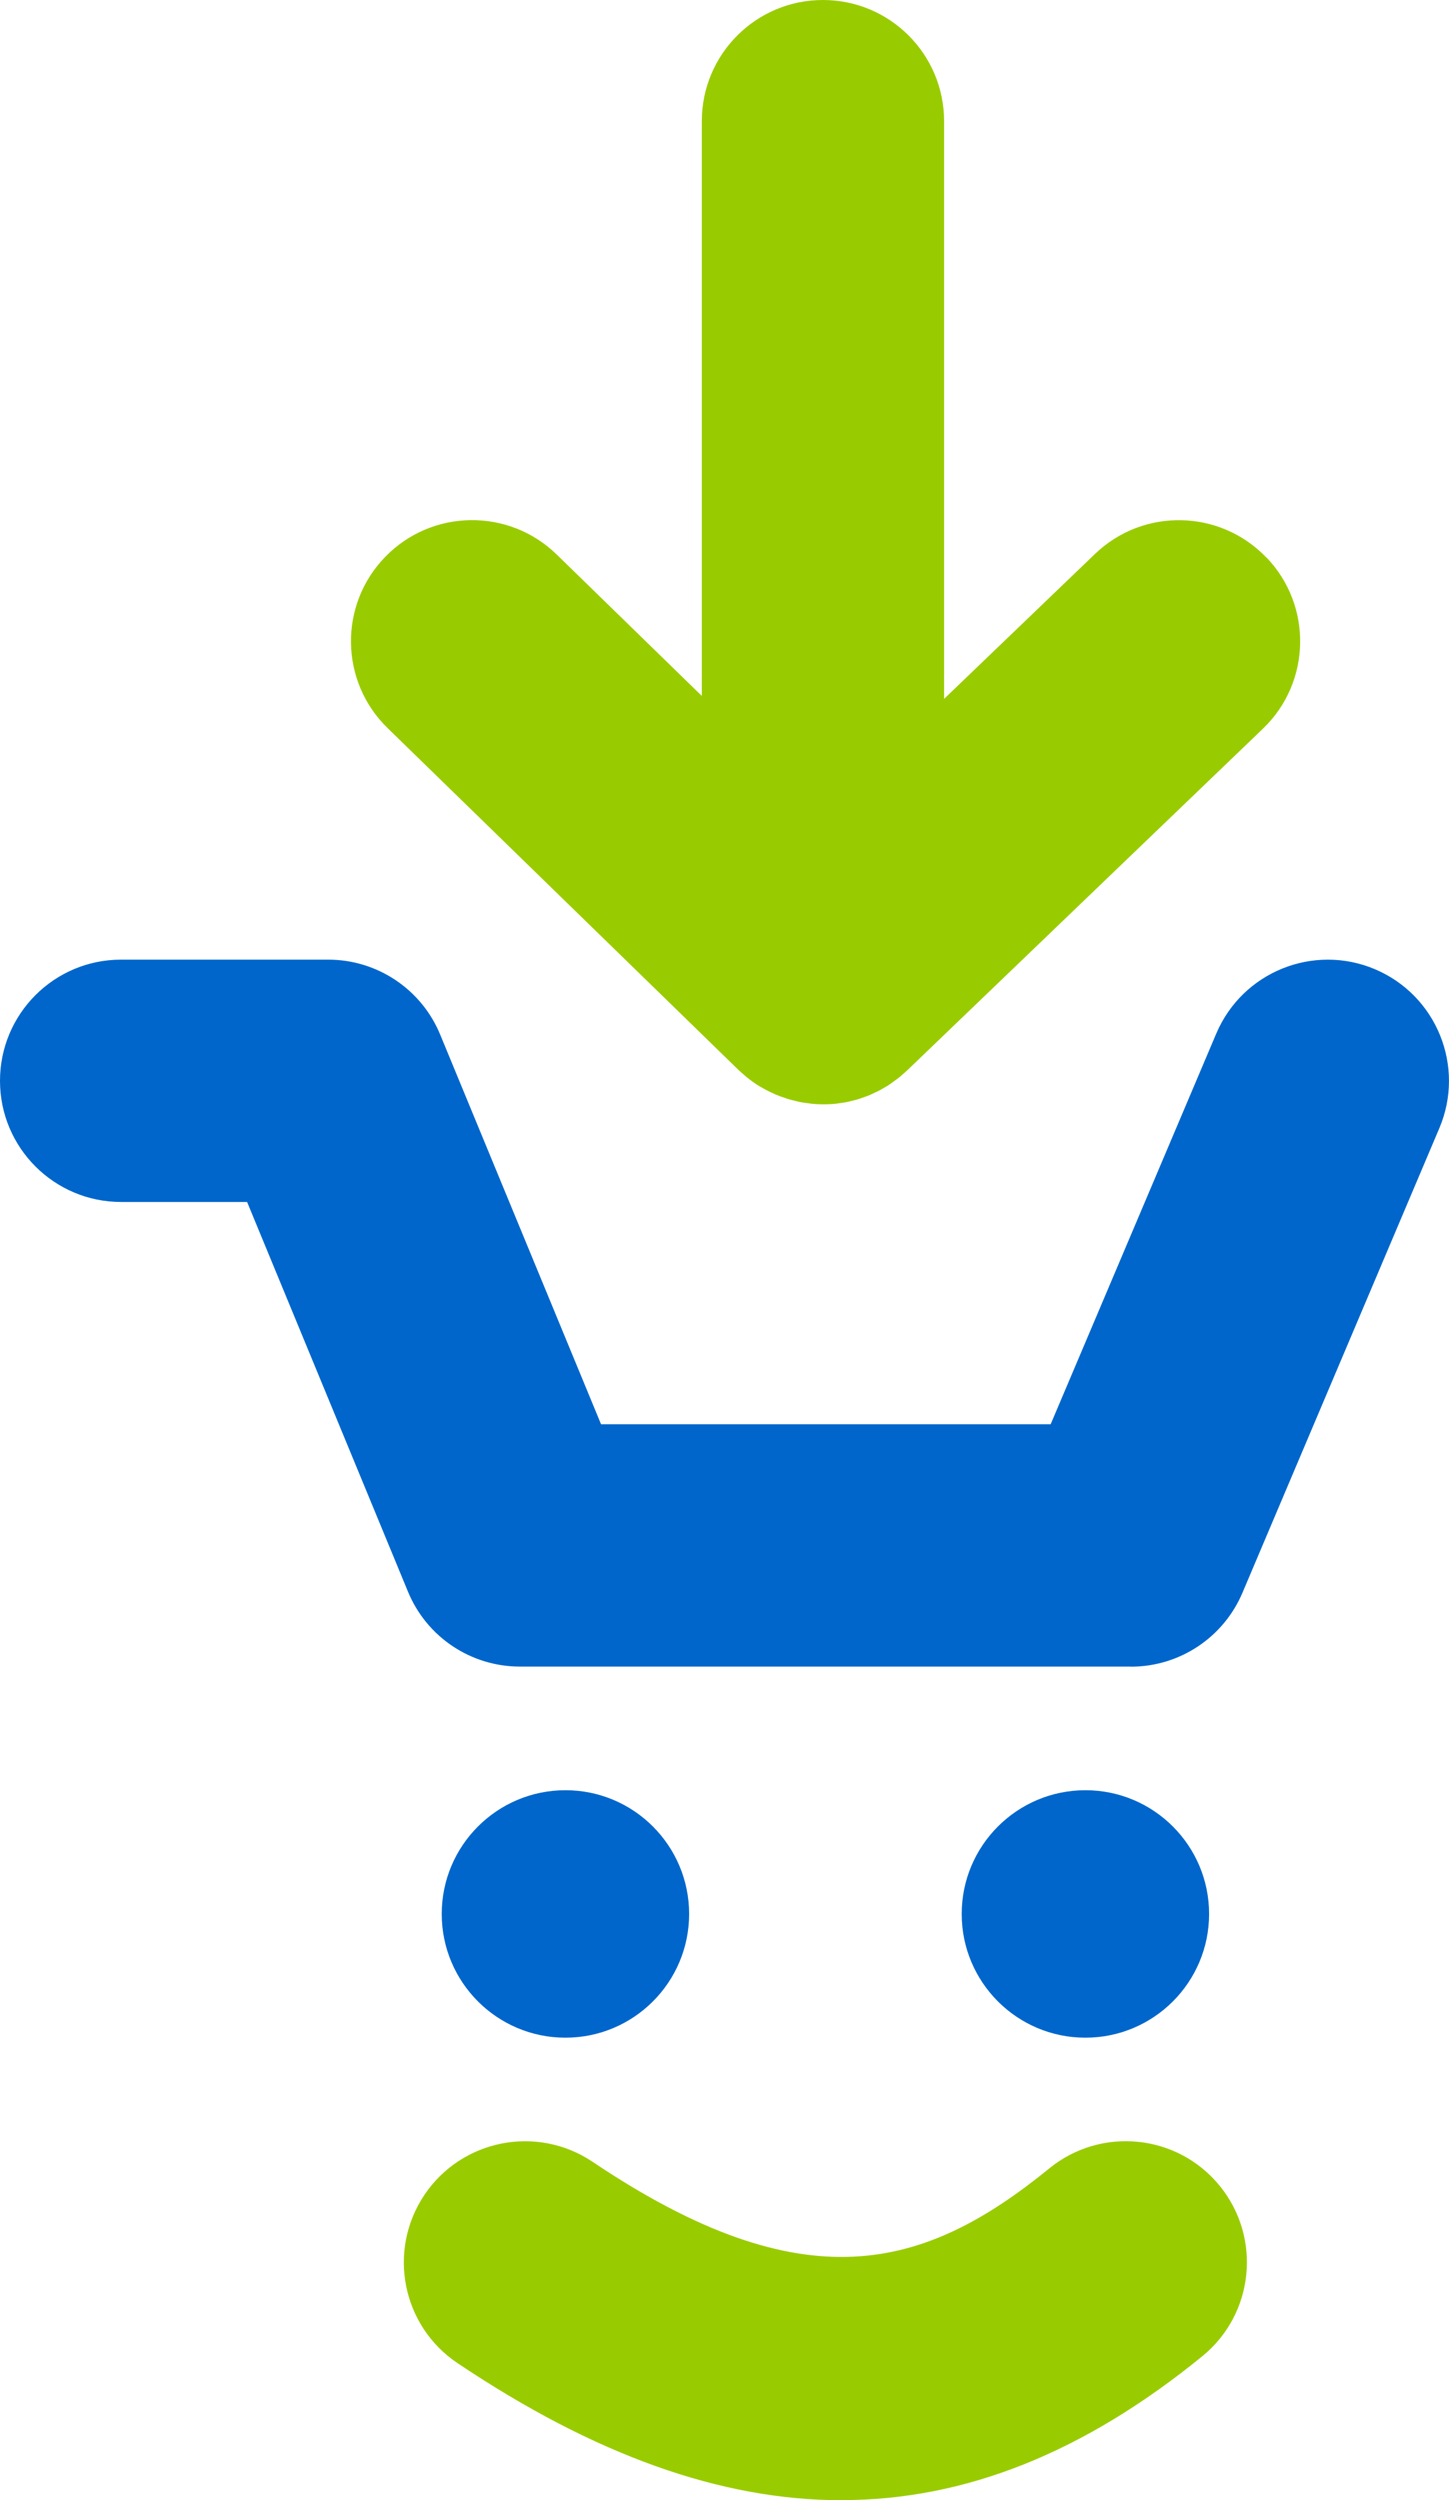 <?xml version="1.0" encoding="UTF-8"?><svg id="Layer_2" xmlns="http://www.w3.org/2000/svg" viewBox="0 0 147.25 254"><defs><style>.cls-1{fill:#06c;}.cls-2{fill:#9c0;}</style></defs><g id="Spree"><path class="cls-1" d="M70.03,194.44c0,6.94-5.63,12.57-12.57,12.57s-12.57-5.63-12.57-12.57,5.63-12.57,12.57-12.57,12.57,5.63,12.57,12.57"/><path class="cls-1" d="M122.87,194.44c0,6.94-5.63,12.57-12.57,12.57s-12.57-5.63-12.57-12.57,5.63-12.57,12.57-12.57,12.57,5.63,12.57,12.57"/><path class="cls-1" d="M114.92,169.31H52.84c-4.99,0-9.48-3-11.38-7.61l-16.35-39.59H12.31c-6.8,0-12.31-5.51-12.31-12.31s5.51-12.31,12.31-12.31h21.04c4.99,0,9.48,3.01,11.38,7.61l16.35,39.59h45.69l16.83-39.69c2.66-6.26,9.88-9.18,16.14-6.53,6.26,2.66,9.18,9.88,6.53,16.14l-20.01,47.2c-1.93,4.55-6.39,7.51-11.34,7.51"/><path class="cls-2" d="M128.68,56.63c-4.71-4.91-12.51-5.06-17.41-.35l-15.33,14.72V12.31c0-6.8-5.51-12.31-12.31-12.31s-12.31,5.51-12.31,12.31v58.39l-14.75-14.37c-4.87-4.74-12.67-4.64-17.41,.23-4.75,4.87-4.64,12.67,.23,17.41l35.66,34.73c.16,.16,.34,.3,.51,.45,.09,.08,.18,.16,.27,.24,.42,.34,.85,.66,1.31,.94,.06,.04,.13,.07,.2,.11,.44,.26,.9,.5,1.37,.7,.04,.02,.08,.04,.12,.06,.03,.01,.06,.02,.09,.03,.28,.12,.56,.22,.85,.31,.1,.04,.21,.08,.31,.11,.28,.08,.56,.15,.85,.22,.11,.03,.23,.06,.34,.08,.28,.06,.57,.09,.86,.13,.11,.01,.22,.04,.34,.05,.38,.04,.77,.06,1.15,.06,.01,0,.02,0,.04,0h0s.07,0,.1,0c.36,0,.72-.02,1.08-.05,.21-.02,.42-.06,.63-.09,.18-.03,.35-.04,.53-.08,.25-.05,.5-.12,.75-.18,.13-.04,.26-.06,.39-.1,.26-.08,.5-.17,.75-.26,.12-.04,.24-.08,.36-.13,.24-.1,.47-.21,.7-.32,.13-.06,.26-.12,.38-.18,.21-.11,.42-.24,.63-.36,.14-.08,.29-.16,.42-.26,.18-.12,.36-.25,.53-.38,.16-.12,.32-.23,.47-.35,.15-.12,.3-.26,.45-.39,.11-.1,.23-.19,.34-.3l36.17-34.73c4.91-4.71,5.06-12.51,.35-17.41"/><path class="cls-2" d="M85.53,254c-12.34,0-25.2-4.65-39.04-13.93-5.65-3.79-7.15-11.44-3.36-17.09,3.79-5.64,11.44-7.15,17.09-3.36,21.56,14.48,33.74,10.99,46.41,.67,5.27-4.29,13.03-3.5,17.32,1.77,4.29,5.27,3.5,13.03-1.78,17.32-11.96,9.74-24.03,14.61-36.65,14.61"/></g></svg>